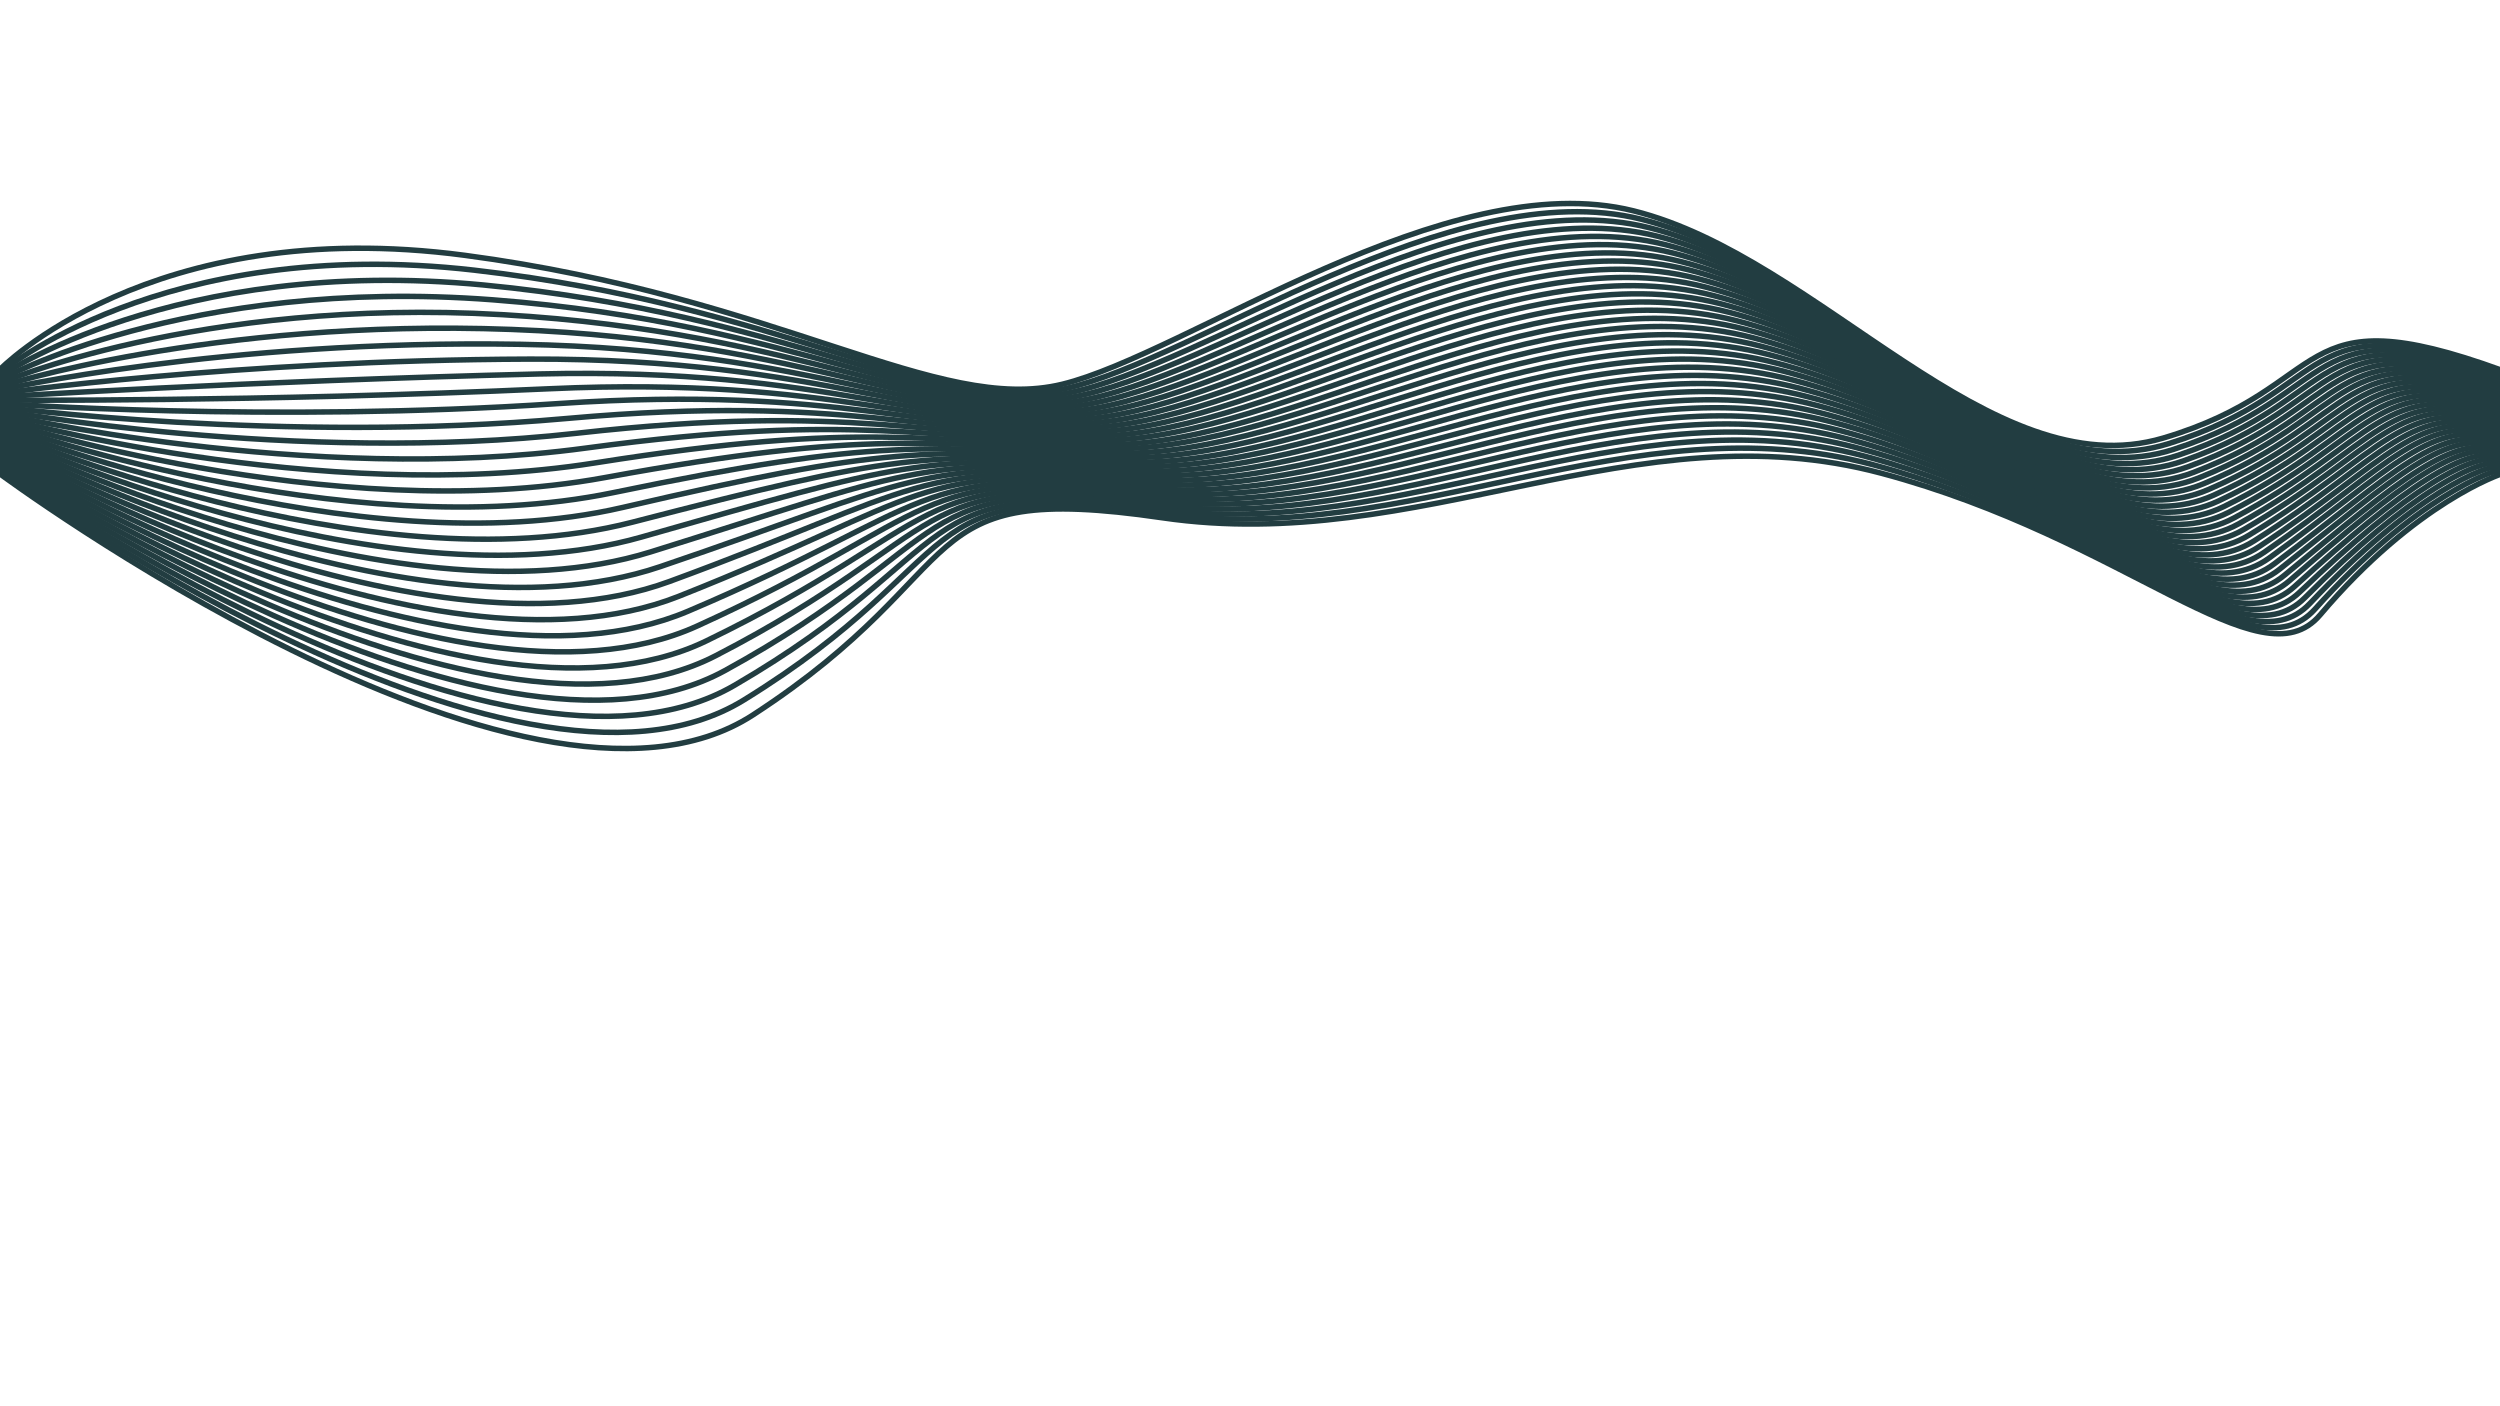 <svg id="Layer_1" data-name="Layer 1" xmlns="http://www.w3.org/2000/svg" viewBox="0 0 1366 768"><defs><style>.cls-1{fill:none;stroke:#223d41;stroke-miterlimit:10;stroke-width:3px;}</style></defs><title>dark-g</title><path class="cls-1" d="M-.5,202.31s82.23-85.7,254.56-62.79,258.32,87.11,326.38,70.42,210-120.2,312.1-94.74,195,152.16,289.42,124.16,69-79.19,185-37.05"/><path class="cls-1" d="M-.5,204.12s88.85-76.06,259.64-56.5,252.65,80.16,323.05,64.68S793.78,94,896.91,119.82s195.48,151.25,287.81,122.65c93.13-28.84,70-79.12,182.28-38.34"/><path class="cls-1" d="M-.5,205.94S95,139.51,264.21,155.72s247,73.21,319.74,58.93,213.16-116.33,317.32-90.2,196,150.32,286.21,121.14c91.87-29.7,71-79.06,179.52-39.64"/><path class="cls-1" d="M-.5,207.75S101.59,151,269.29,163.82,510.61,230.08,585.71,217s214.73-114.39,319.93-87.93,196.42,149.39,284.61,119.64c90.6-30.57,72-79,176.75-40.93"/><path class="cls-1" d="M-.5,209.57s108.71-47.16,274.86-37.64S510,231.23,587.47,219.36,803.77,106.89,910,133.7s196.88,148.43,283,118.12c89.34-31.43,73-78.92,174-42.22"/><path class="cls-1" d="M-.5,211.38S114.83,173.86,279.44,180s230,52.35,309.79,41.68S807.1,111.18,914.37,138.32s197.36,147.47,281.41,116.62c88.08-32.32,73.94-78.86,171.22-43.51"/><path class="cls-1" d="M-.5,213.2s122-27.89,285-25.07S508.84,233.53,591,224.07,810.43,115.47,918.74,143s197.82,146.48,279.8,115.11c86.83-33.23,74.92-78.79,168.46-44.81"/><path class="cls-1" d="M-.5,215s128.58-18.26,290.09-18.79,218.66,38.45,303.16,30.19,221-106.66,330.36-78.84,198.29,145.47,278.19,113.6c85.59-34.14,75.9-78.73,165.7-46.1"/><path class="cls-1" d="M-.5,216.83s135.2-8.62,295.16-12.5,213,31.5,299.84,24.44,222.58-104.72,333-76.57,198.75,144.46,276.59,112.09C1288.4,229.23,1281,185.64,1367,216.9"/><path class="cls-1" d="M-.5,218.65s141.82,1,300.24-6.22S507.07,237,596.26,231.13s224.15-102.8,335.58-74.3,199.22,143.42,275,110.58c83.09-36,77.86-78.59,160.17-48.69"/><path class="cls-1" d="M-.5,220.46s148.44,10.65,305.31.07S506.48,238.12,598,233.48s225.72-100.86,338.19-72,199.68,142.37,273.38,109.08c81.84-37,78.84-78.53,157.41-50"/><path class="cls-1" d="M-.5,222.28s155.06,20.28,310.39,6.36,196,10.63,289.89,7.19,227.29-98.92,340.8-69.75,200.14,141.29,271.78,107.56c80.59-37.94,79.81-78.45,154.64-51.27"/><path class="cls-1" d="M-.5,224.09S161.18,254,315,236.74s190.34,3.68,286.58,1.45,228.86-97,343.4-67.49,200.6,140.21,270.18,106.06c79.34-38.93,80.79-78.39,151.88-52.56"/><path class="cls-1" d="M-.5,225.91S167.81,265.46,320,244.84s184.67-3.27,283.26-4.3,230.43-95,346-65.21,201,139.09,268.57,104.55C1296,239.93,1299.65,201.55,1367,226"/><path class="cls-1" d="M-.5,227.72s174.93,49.19,325.61,25.22,179-10.22,279.95-10,232-93.13,348.62-63,201.49,138,267,103.05c76.83-41,82.74-78.26,146.35-55.15"/><path class="cls-1" d="M-.5,229.54S181.05,288.36,330.19,261s173.34-17.17,276.62-15.79S840.38,154.06,958,184.58,1160,321.39,1223.41,286.11c75.57-42,83.73-78.19,143.59-56.44"/><path class="cls-1" d="M-.5,231.35s188.17,68.46,335.77,37.79S502.94,245,608.57,247.6s235.14-89.25,353.84-58.39,202.36,135.64,263.76,100c74.3-43.1,84.71-78.13,140.83-57.74"/><path class="cls-1" d="M-.5,233.17s194.79,78.09,340.84,44.08,162-31.08,270-27.29S847,162.64,966.78,193.83s202.78,134.45,262.16,98.52c73-44.19,85.68-78.06,138.06-59"/><path class="cls-1" d="M-.5,235s201.41,87.72,345.92,50.36,156.34-38,266.67-33,238.28-85.38,359.06-53.85,203.19,133.24,260.55,97c71.72-45.3,86.66-78,135.3-60.32"/><path class="cls-1" d="M-.5,236.8s208,97.36,351,56.65,150.68-45,263.36-38.79,239.85-83.45,361.66-51.58,203.6,132,259,95.5c70.42-46.44,87.64-77.92,132.54-61.61"/><path class="cls-1" d="M-.5,238.62s214.66,107,356.07,62.93,145-51.93,260-44.53S857,175.5,979.88,207.71s204,130.77,257.35,94c69.09-47.61,88.61-77.86,129.77-62.91"/><path class="cls-1" d="M-.5,240.43s221.28,116.63,361.14,69.22S500,250.77,617.37,259.37s243-79.58,366.88-47S1188.6,341.83,1240,304.82c67.75-48.8,89.59-77.8,127-64.2"/><path class="cls-1" d="M-.5,242.25s227.9,126.26,366.22,75.5,133.68-65.83,253.4-56S863.68,184.08,988.61,217s204.72,128.22,254.15,91c66.38-50,90.57-77.72,124.24-65.49"/><path class="cls-1" d="M-.5,244.06S234,380,370.79,325.85s128-72.78,250.09-61.77S867,188.37,993,221.58s205,126.92,252.54,89.47c65-51.26,91.55-77.66,121.48-66.79"/><path class="cls-1" d="M-.5,245.88S240.64,391.4,375.87,334s122.35-79.74,246.77-67.53,247.7-73.78,374.71-40.22,205.37,125.6,250.93,88c63.58-52.53,92.53-77.6,118.72-68.08"/><path class="cls-1" d="M-.5,247.69s247.76,155.16,381.44,94.37,116.69-86.69,243.46-73.27,249.27-71.85,377.32-38,205.67,124.27,249.33,86.45c62.12-53.81,93.5-77.52,116-69.37"/><path class="cls-1" d="M-.5,249.51S253.88,414.3,386,350.16s111-93.64,240.14-79S877,201.23,1006.08,235.46s206,122.93,247.73,84.94c60.64-55.13,94.48-77.46,113.19-70.66"/><path class="cls-1" d="M-.5,251.33s261,174.42,391.59,106.93S496.45,257.67,627.92,273.5s252.4-68,382.53-33.41,206.21,121.57,246.12,83.43c59.11-56.48,95.46-77.4,110.43-72"/><path class="cls-1" d="M-.5,253.14S267.13,437.2,396.17,366.36s99.69-107.54,233.51-90.51,254-66,385.14-31.14,206.44,120.21,244.52,81.93c57.54-57.85,96.44-77.33,107.66-73.25"/><path class="cls-1" d="M-.5,255s274.25,193.69,401.74,119.5,94-114.49,230.2-96.26S887,214.09,1019.18,249.34s206.65,118.83,242.92,80.41c55.92-59.24,97.42-77.26,104.9-74.54"/><path class="cls-1" d="M-.5,256.77S280.37,460.1,406.32,382.56s88.36-121.44,226.87-102,257.12-62.18,390.36-26.6,206.83,117.46,241.31,78.91c54.26-60.65,98.4-77.19,102.14-75.84"/><path class="cls-1" d="M-.5,258.59S287,471.55,411.39,390.67,494.09,262.26,635,282.91s258.69-60.24,393-24.32,207,116.08,239.71,77.4c52.53-62.09,99.37-77.13,99.37-77.13"/></svg>